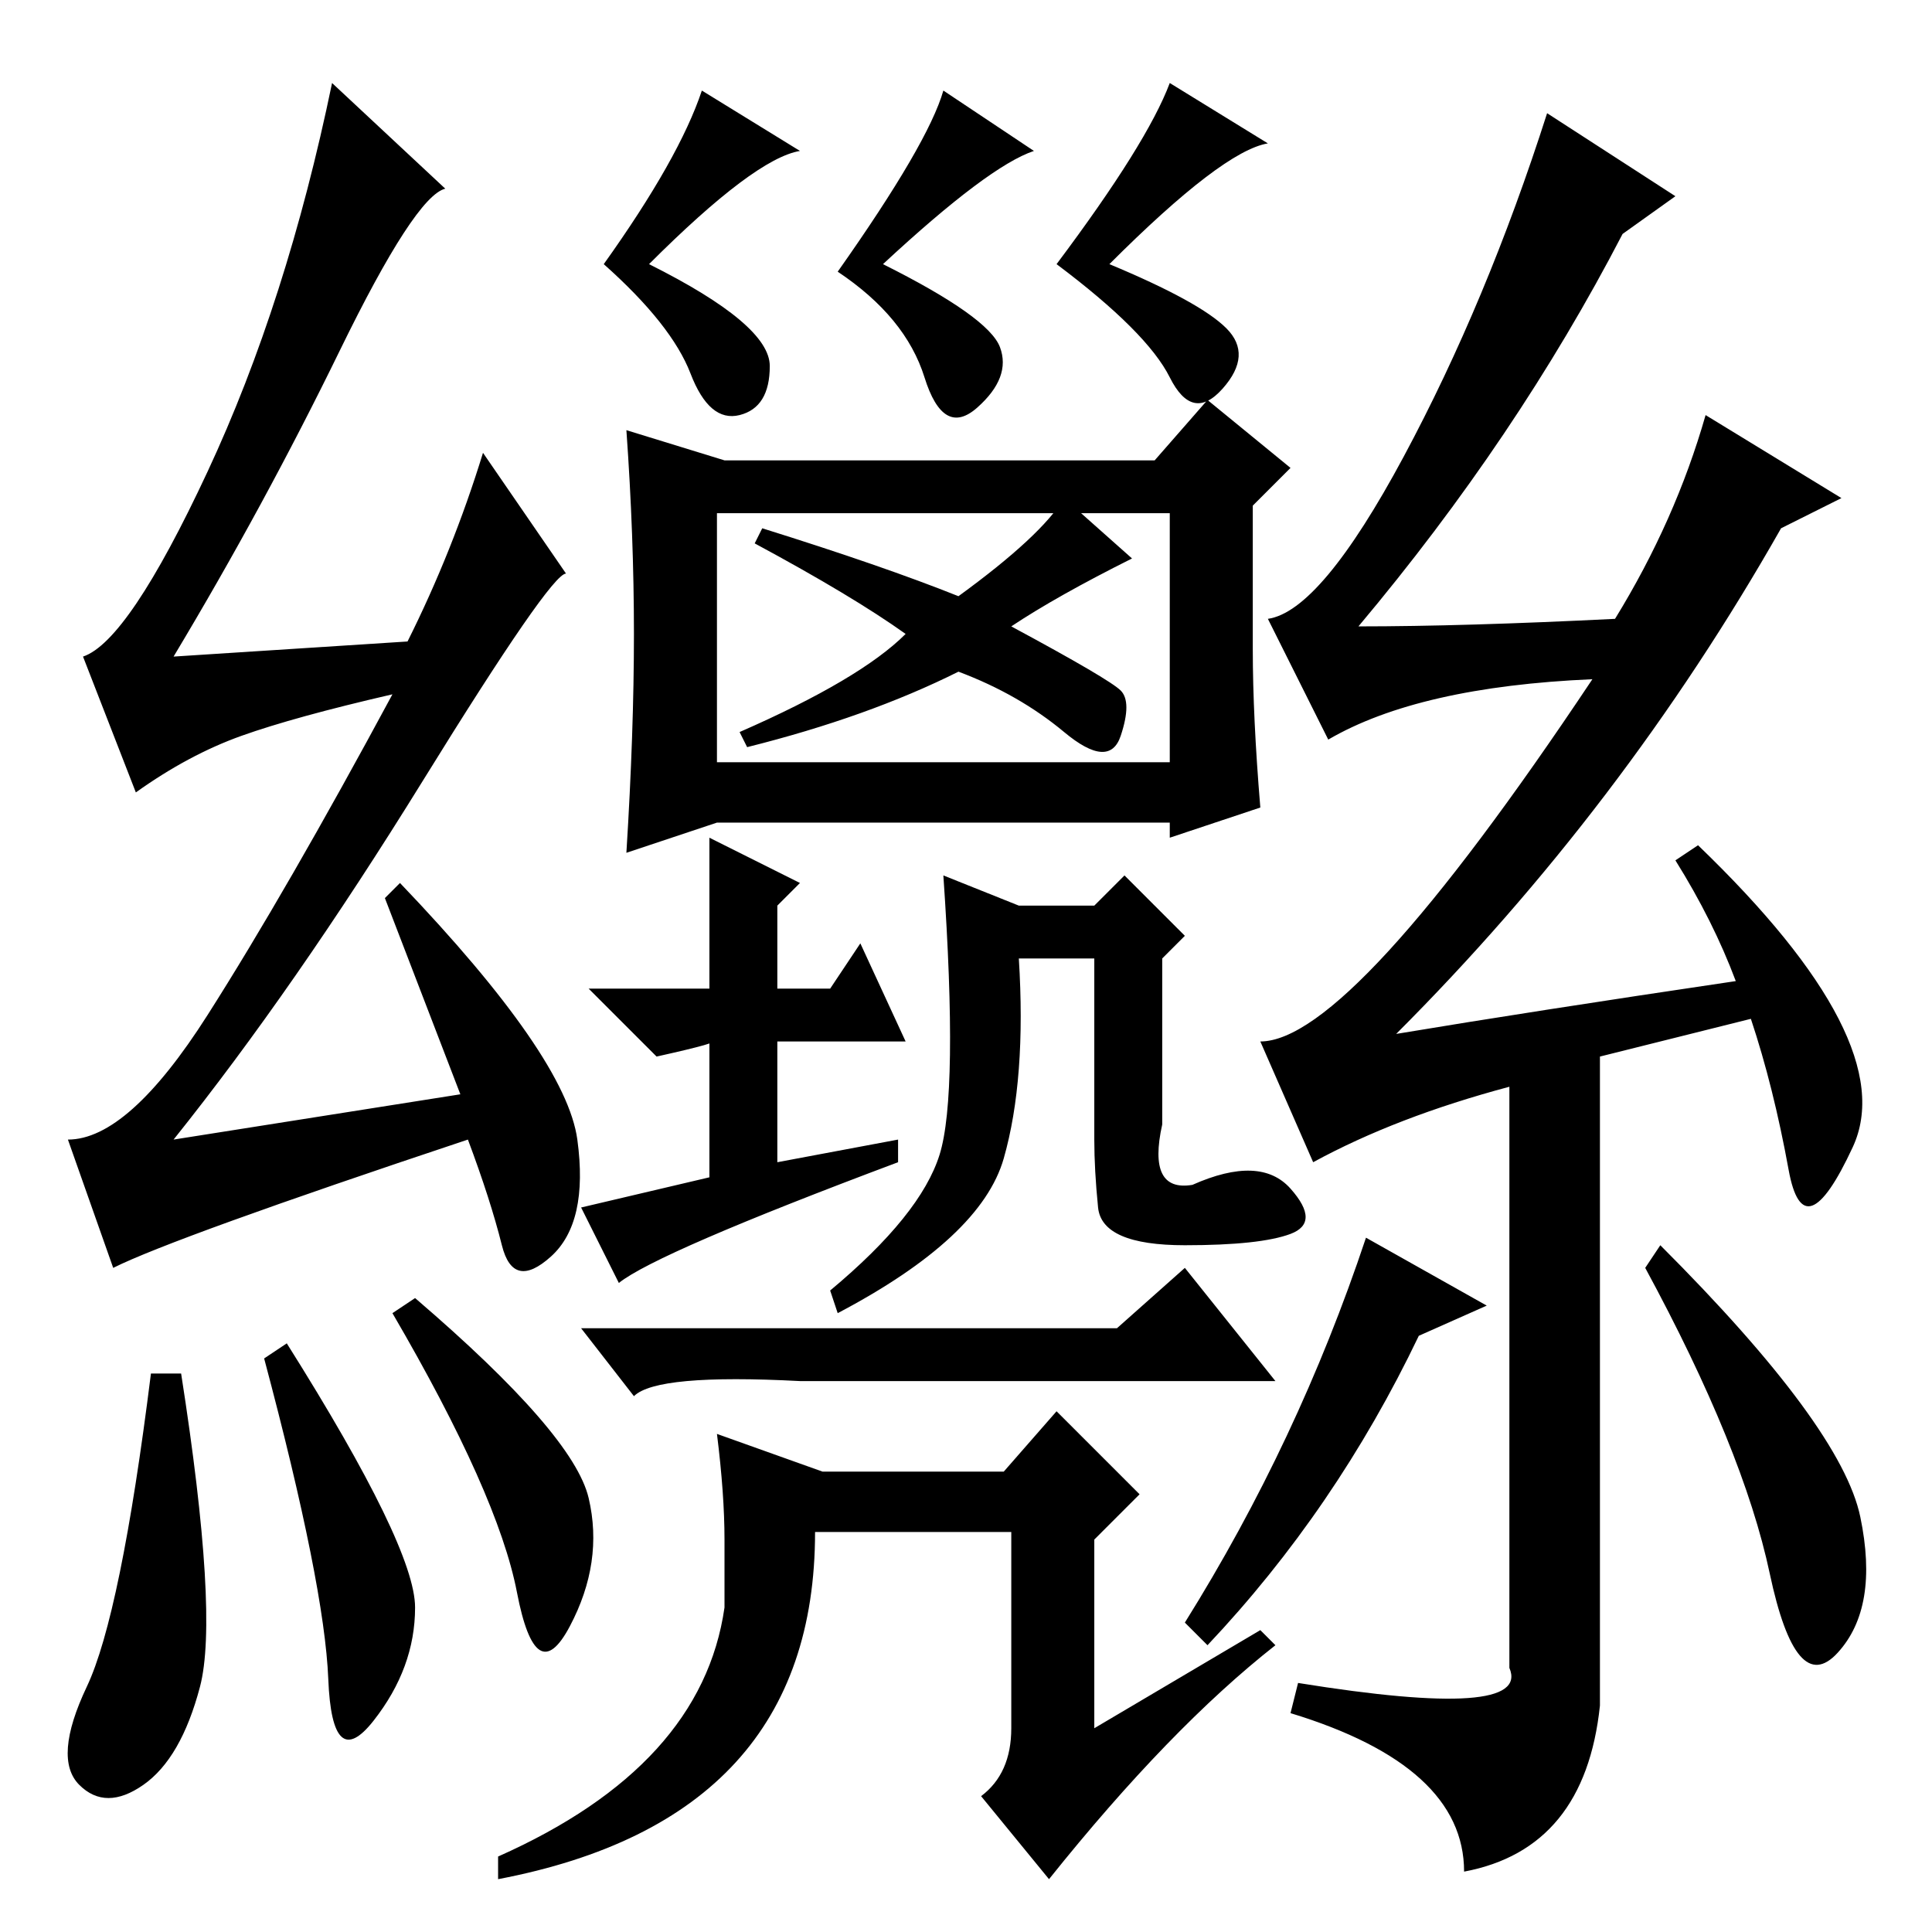 <?xml version="1.0" standalone="no"?>
<!DOCTYPE svg PUBLIC "-//W3C//DTD SVG 1.1//EN" "http://www.w3.org/Graphics/SVG/1.1/DTD/svg11.dtd" >
<svg xmlns="http://www.w3.org/2000/svg" xmlns:xlink="http://www.w3.org/1999/xlink" version="1.1" viewBox="0 -36 256 256">
  <g transform="matrix(1 0 0 -1 0 220)">
   <path fill="currentColor"
d="M24 74q5 -32 2.5 -41.5t-7.5 -13t-8.5 0t1 13t8.5 41.5h4zM35 76l3 2q17 -27 17 -35t-5.5 -15t-6 5.5t-8.5 42.5zM55 84q21 -18 23 -26.5t-2.5 -17t-7 4.5t-16.5 37zM45 209.5q-10 -20.5 -22 -40.5l31 2q6 12 10 25l11 -16q-2 0 -19 -27.5t-33 -47.5l38 6l-10 26l2 2
q22 -23 23.5 -34t-3.5 -15.5t-6.5 1.5t-4.5 14q-39 -13 -47 -17l-6 17q8 0 18.5 16.5t24.5 42.5q-13 -3 -20 -5.5t-14 -7.5l-7 18q6 2 16.5 24.5t16.5 51.5l15 -14q-4 -1 -14 -21.5zM106 236q-6 -1 -20 -15q16 -8 16 -13.5t-4 -6.5t-6.5 5.5t-11.5 14.5q10 14 13 23z
M137 236q-6 -2 -20 -15q14 -7 15.5 -11t-3 -8t-7 4t-11.5 14q12 17 14 24zM168 237q-6 -1 -21 -16q12 -5 15.5 -8.5t-0.5 -8t-7 1.5t-15 15q12 16 15 24zM95 155h60v33h-60v-33zM120 172q-7 5 -20 12l1 2q16 -5 26 -9q11 8 14 13l9 -8q-10 -5 -16 -9q13 -7 14.5 -8.5t0 -6
t-7.5 0.5t-14 8q-12 -6 -28 -10l-1 2q16 7 22 13zM84 172q0 13 -1 27l13 -4h57l7 8l11 -9l-5 -5v-19q0 -9 1 -21l-12 -4v2h-60l-12 -4q1 16 1 29zM114 131l6 -13h-17v-16l16 3v-3q-32 -12 -37 -16l-5 10l17 4v18q2 0 -7 -2l-9 9h16v20l12 -6l-3 -3v-11h7zM125 140l10 -4h10
l4 4l8 -8l-3 -3v-22q-2 -9 4 -8q9 4 13 -0.5t0 -6t-14 -1.5q-11 0 -11.5 5t-0.5 9v24h-10q1 -16 -2 -26.5t-22 -20.5l-1 3q12 10 14.5 18t0.5 37zM148 80l9 8l12 -15h-63q-19 1 -22 -2l-7 9h71zM96 52q0 6 -1 14l14 -5h24l7 8l11 -11l-6 -6v-25l22 13l2 -2q-14 -11 -30 -31
l-9 11q4 3 4 9v26h-26q0 -38 -42 -46v3q27 12 30 33v9zM181 92l16 -9l-9 -4q-11 -23 -28 -41l-3 3q15 24 24 51zM237 101q-2 11 -5 20l-20 -5v-86q-2 -19 -18 -22q0 14 -23 21l1 4q31 -5 28 2v77q-15 -4 -26 -10l-7 16q12 0 44 48q-23 -1 -35 -8l-8 16q7 1 18 21.5t19 45.5
l17 -11l-7 -5q-14 -27 -35 -52q14 0 34 1q8 13 12 27l18 -11l-8 -4q-21 -37 -51 -67q18 3 45 7q-3 8 -8 16l3 2q27 -26 20.5 -40t-8.5 -3zM243.5 37q-5.5 -6 -9 10.5t-16.5 40.5l2 3q24 -24 26.5 -36t-3 -18z" />
  </g>

</svg>
